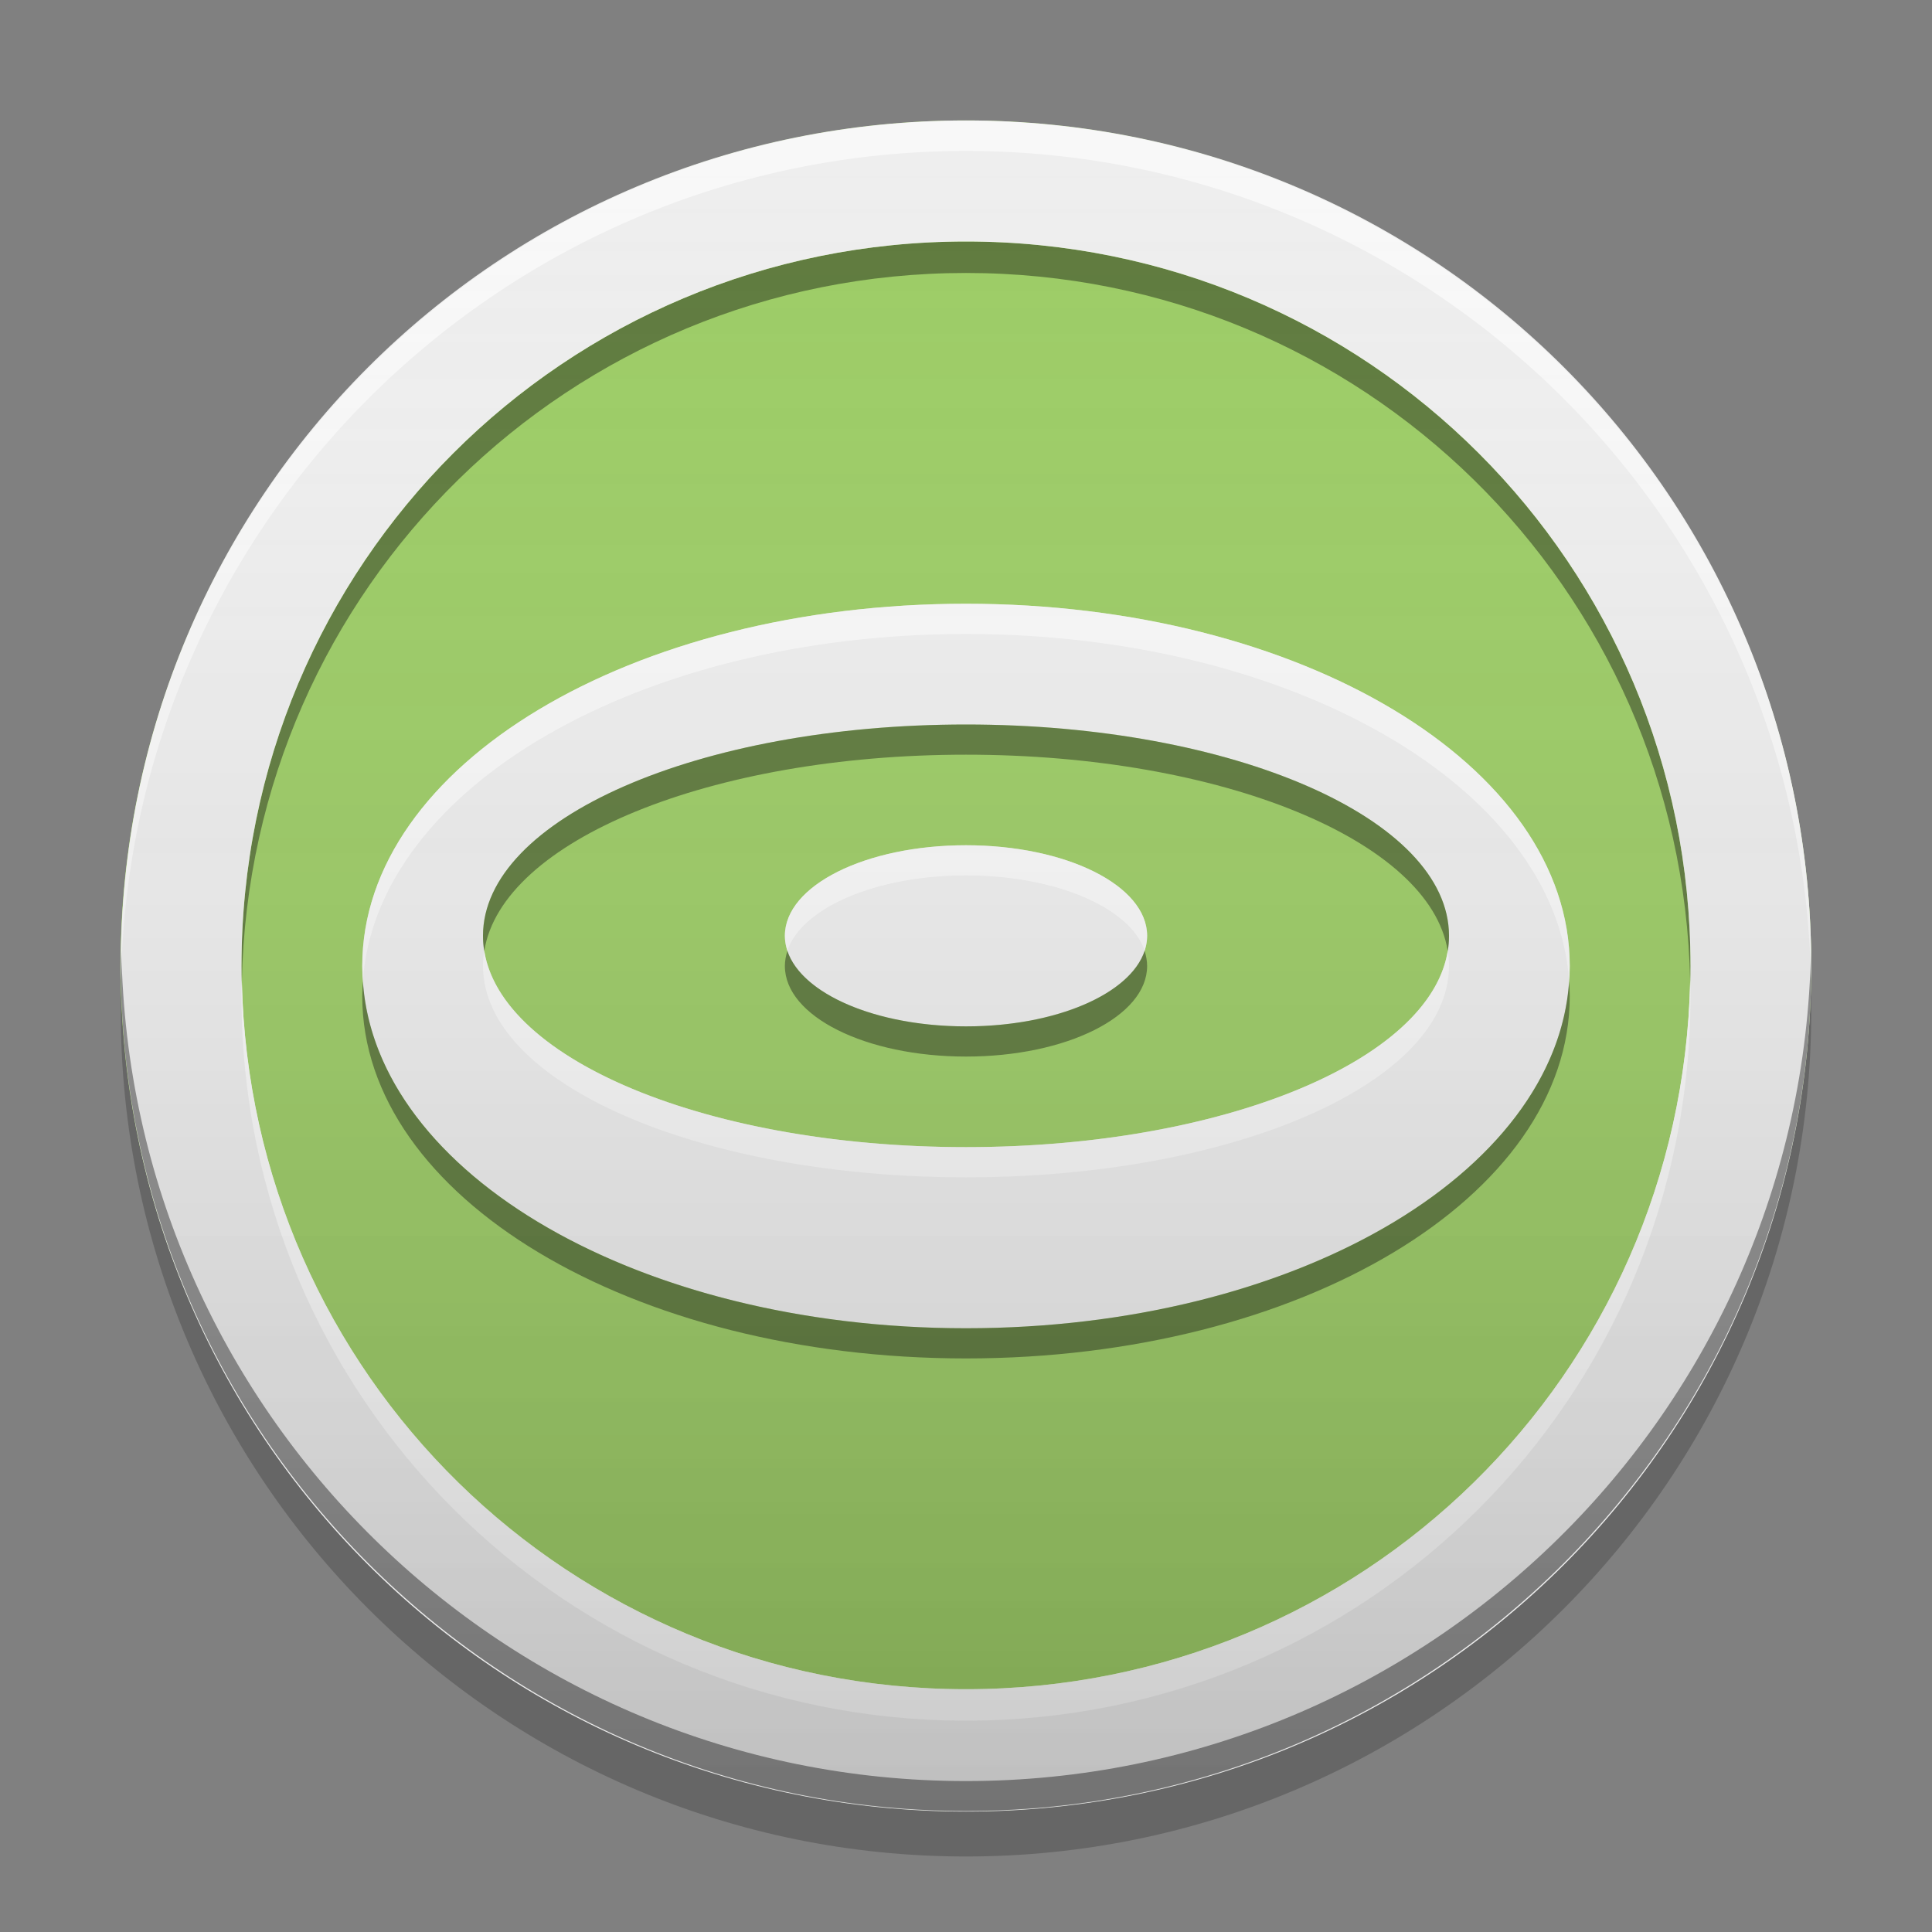 
<svg xmlns="http://www.w3.org/2000/svg" xmlns:xlink="http://www.w3.org/1999/xlink" width="24" height="24" viewBox="0 0 24 24" version="1.1">
<rect x="0" y="0" width="24" height="24" fill="#808080" stroke="none"/>
<defs>
<linearGradient id="linear0" gradientUnits="userSpaceOnUse" x1="8.467" y1="-199.125" x2="8.467" y2="-213.942" gradientTransform="matrix(1.417,0,0,1.417,0,304.724)">
<stop offset="0" style="stop-color:rgb(0%,0%,0%);stop-opacity:0.2;"/>
<stop offset="1" style="stop-color:rgb(100%,100%,100%);stop-opacity:0;"/>
</linearGradient>
</defs>
<g id="surface1">
<path style=" stroke:none;fill-rule:nonzero;fill:rgb(61.176%,80%,39.608%);fill-opacity:1;" d="M 12 1.496 C 17.801 1.496 22.5 6.199 22.5 12 C 22.5 17.801 17.801 22.5 12 22.5 C 6.199 22.5 1.496 17.801 1.496 12 C 1.496 6.199 6.199 1.496 12 1.496 Z M 12 1.496 "/>
<path style=" stroke:none;fill-rule:nonzero;fill:rgb(0%,0%,0%);fill-opacity:0.2;" d="M 1.504 12.281 C 1.504 12.375 1.5 12.469 1.5 12.562 C 1.5 18.359 6.203 23.062 12 23.062 C 17.797 23.062 22.5 18.359 22.5 12.562 C 22.5 12.469 22.496 12.375 22.496 12.281 C 22.344 17.949 17.703 22.5 12 22.5 C 6.297 22.5 1.656 17.949 1.504 12.281 Z M 1.504 12.281 "/>
<path style=" stroke:none;fill-rule:nonzero;fill:rgb(0%,0%,0%);fill-opacity:0.4;" d="M 12 3 C 7.016 3 3 7.016 3 12 C 3 12.066 3 12.133 3.004 12.195 C 3.105 7.301 7.078 3.391 12 3.391 C 16.922 3.391 20.895 7.301 20.996 12.195 C 21 12.133 21 12.066 21 12 C 21 7.016 16.984 3 12 3 Z M 12 3 "/>
<path style=" stroke:none;fill-rule:nonzero;fill:rgb(100%,100%,100%);fill-opacity:0.8;" d="M 12 21.375 C 7.016 21.375 3 17.359 3 12.375 C 3 12.309 3 12.242 3.004 12.18 C 3.105 17.074 7.078 20.984 12 20.984 C 16.922 20.984 20.895 17.074 20.996 12.18 C 21 12.242 21 12.309 21 12.375 C 21 17.359 16.984 21.375 12 21.375 Z M 12 21.375 "/>
<path style=" stroke:none;fill-rule:nonzero;fill:rgb(93.333%,93.333%,93.333%);fill-opacity:1;" d="M 12 1.496 C 6.184 1.496 1.5 6.18 1.5 12 C 1.5 17.82 6.184 22.504 12 22.504 C 17.816 22.504 22.5 17.82 22.5 12 C 22.5 6.18 17.816 1.496 12 1.496 Z M 12 3 C 16.984 3 21 7.012 21 12 C 21 16.988 16.984 21 12 21 C 7.016 21 3 16.988 3 12 C 3 7.012 7.016 3 12 3 Z M 12 3 "/>
<path style=" stroke:none;fill-rule:nonzero;fill:rgb(99.608%,99.608%,99.608%);fill-opacity:0.8;" d="M 12 21.375 C 7.016 21.375 3 17.359 3 12.375 C 3 12.309 3 12.242 3.004 12.18 C 3.105 17.074 7.078 20.984 12 20.984 C 16.922 20.984 20.895 17.074 20.996 12.18 C 21 12.242 21 12.309 21 12.375 C 21 17.359 16.984 21.375 12 21.375 Z M 12 21.375 "/>
<path style=" stroke:none;fill-rule:nonzero;fill:rgb(0%,0%,0%);fill-opacity:0.4;" d="M 1.508 11.809 C 1.504 11.871 1.5 11.934 1.5 11.996 C 1.5 17.793 6.203 22.496 12 22.496 C 17.797 22.496 22.5 17.793 22.5 11.996 C 22.5 11.934 22.496 11.871 22.496 11.809 C 22.395 17.523 17.734 22.125 12 22.125 C 6.266 22.125 1.605 17.523 1.508 11.809 Z M 1.508 11.809 "/>
<path style=" stroke:none;fill-rule:nonzero;fill:rgb(100%,100%,100%);fill-opacity:0.6;" d="M 12 1.5 C 6.203 1.5 1.5 6.199 1.5 12 C 1.5 12.062 1.5 12.125 1.504 12.188 C 1.602 6.477 6.266 1.875 12 1.875 C 17.734 1.875 22.398 6.477 22.496 12.188 C 22.5 12.125 22.5 12.062 22.5 12 C 22.5 6.199 17.797 1.5 12 1.5 Z M 12 1.5 "/>
<path style=" stroke:none;fill-rule:nonzero;fill:rgb(93.333%,93.333%,93.333%);fill-opacity:1;" d="M 12 7.5 C 7.844 7.5 4.5 9.508 4.5 12 C 4.5 14.492 7.844 16.5 12 16.5 C 16.156 16.5 19.5 14.492 19.5 12 C 19.5 9.508 16.156 7.5 12 7.5 Z M 12 9 C 15.324 9 18 10.172 18 11.625 C 18 13.078 15.324 14.25 12 14.25 C 8.676 14.25 6 13.078 6 11.625 C 6 10.172 8.676 9 12 9 Z M 12 10.5 C 10.754 10.5 9.75 11 9.75 11.625 C 9.75 12.25 10.754 12.75 12 12.75 C 13.246 12.75 14.25 12.25 14.25 11.625 C 14.25 11 13.246 10.5 12 10.5 Z M 12 10.5 "/>
<path style=" stroke:none;fill-rule:nonzero;fill:rgb(100%,100%,100%);fill-opacity:0.6;" d="M 12 7.5 C 7.844 7.5 4.5 9.508 4.5 12 C 4.5 12.059 4.504 12.117 4.508 12.18 C 4.68 9.777 7.957 7.875 12 7.875 C 16.043 7.875 19.32 9.777 19.492 12.18 C 19.496 12.117 19.5 12.059 19.5 12 C 19.5 9.508 16.156 7.5 12 7.5 Z M 12 10.5 C 10.754 10.5 9.75 11 9.75 11.625 C 9.75 11.688 9.762 11.75 9.781 11.809 C 9.961 11.277 10.883 10.875 12 10.875 C 13.117 10.875 14.039 11.277 14.219 11.809 C 14.238 11.75 14.25 11.688 14.25 11.625 C 14.25 11 13.246 10.5 12 10.5 Z M 6.016 11.809 C 6.004 11.871 6 11.934 6 12 C 6 13.453 8.676 14.625 12 14.625 C 15.324 14.625 18 13.453 18 12 C 18 11.934 17.996 11.871 17.984 11.809 C 17.77 13.176 15.184 14.25 12 14.25 C 8.816 14.25 6.23 13.176 6.016 11.809 Z M 6.016 11.809 "/>
<path style=" stroke:none;fill-rule:nonzero;fill:rgb(0%,0%,0%);fill-opacity:0.4;" d="M 12 9 C 8.676 9 6 10.172 6 11.625 C 6 11.688 6.004 11.75 6.016 11.812 C 6.234 10.445 8.82 9.375 12 9.375 C 15.18 9.375 17.766 10.445 17.984 11.812 C 17.996 11.75 18 11.688 18 11.625 C 18 10.172 15.324 9 12 9 Z M 9.781 11.812 C 9.762 11.875 9.75 11.938 9.75 12 C 9.75 12.625 10.754 13.125 12 13.125 C 13.246 13.125 14.25 12.625 14.25 12 C 14.25 11.938 14.238 11.875 14.219 11.812 C 14.039 12.348 13.117 12.75 12 12.75 C 10.883 12.75 9.961 12.348 9.781 11.812 Z M 4.508 12.188 C 4.504 12.25 4.5 12.312 4.5 12.375 C 4.5 14.867 7.844 16.875 12 16.875 C 16.156 16.875 19.5 14.867 19.5 12.375 C 19.5 12.312 19.496 12.25 19.492 12.188 C 19.332 14.594 16.051 16.5 12 16.5 C 7.949 16.5 4.668 14.594 4.508 12.188 Z M 4.508 12.188 "/>
<path style=" stroke:none;fill-rule:nonzero;fill:url(#linear0);" d="M 12 1.5 C 17.797 1.5 22.5 6.199 22.5 12 C 22.5 17.797 17.797 22.5 12 22.5 C 6.203 22.5 1.5 17.797 1.5 12 C 1.5 6.199 6.203 1.5 12 1.5 Z M 12 1.5 "/>
</g>
</svg>
